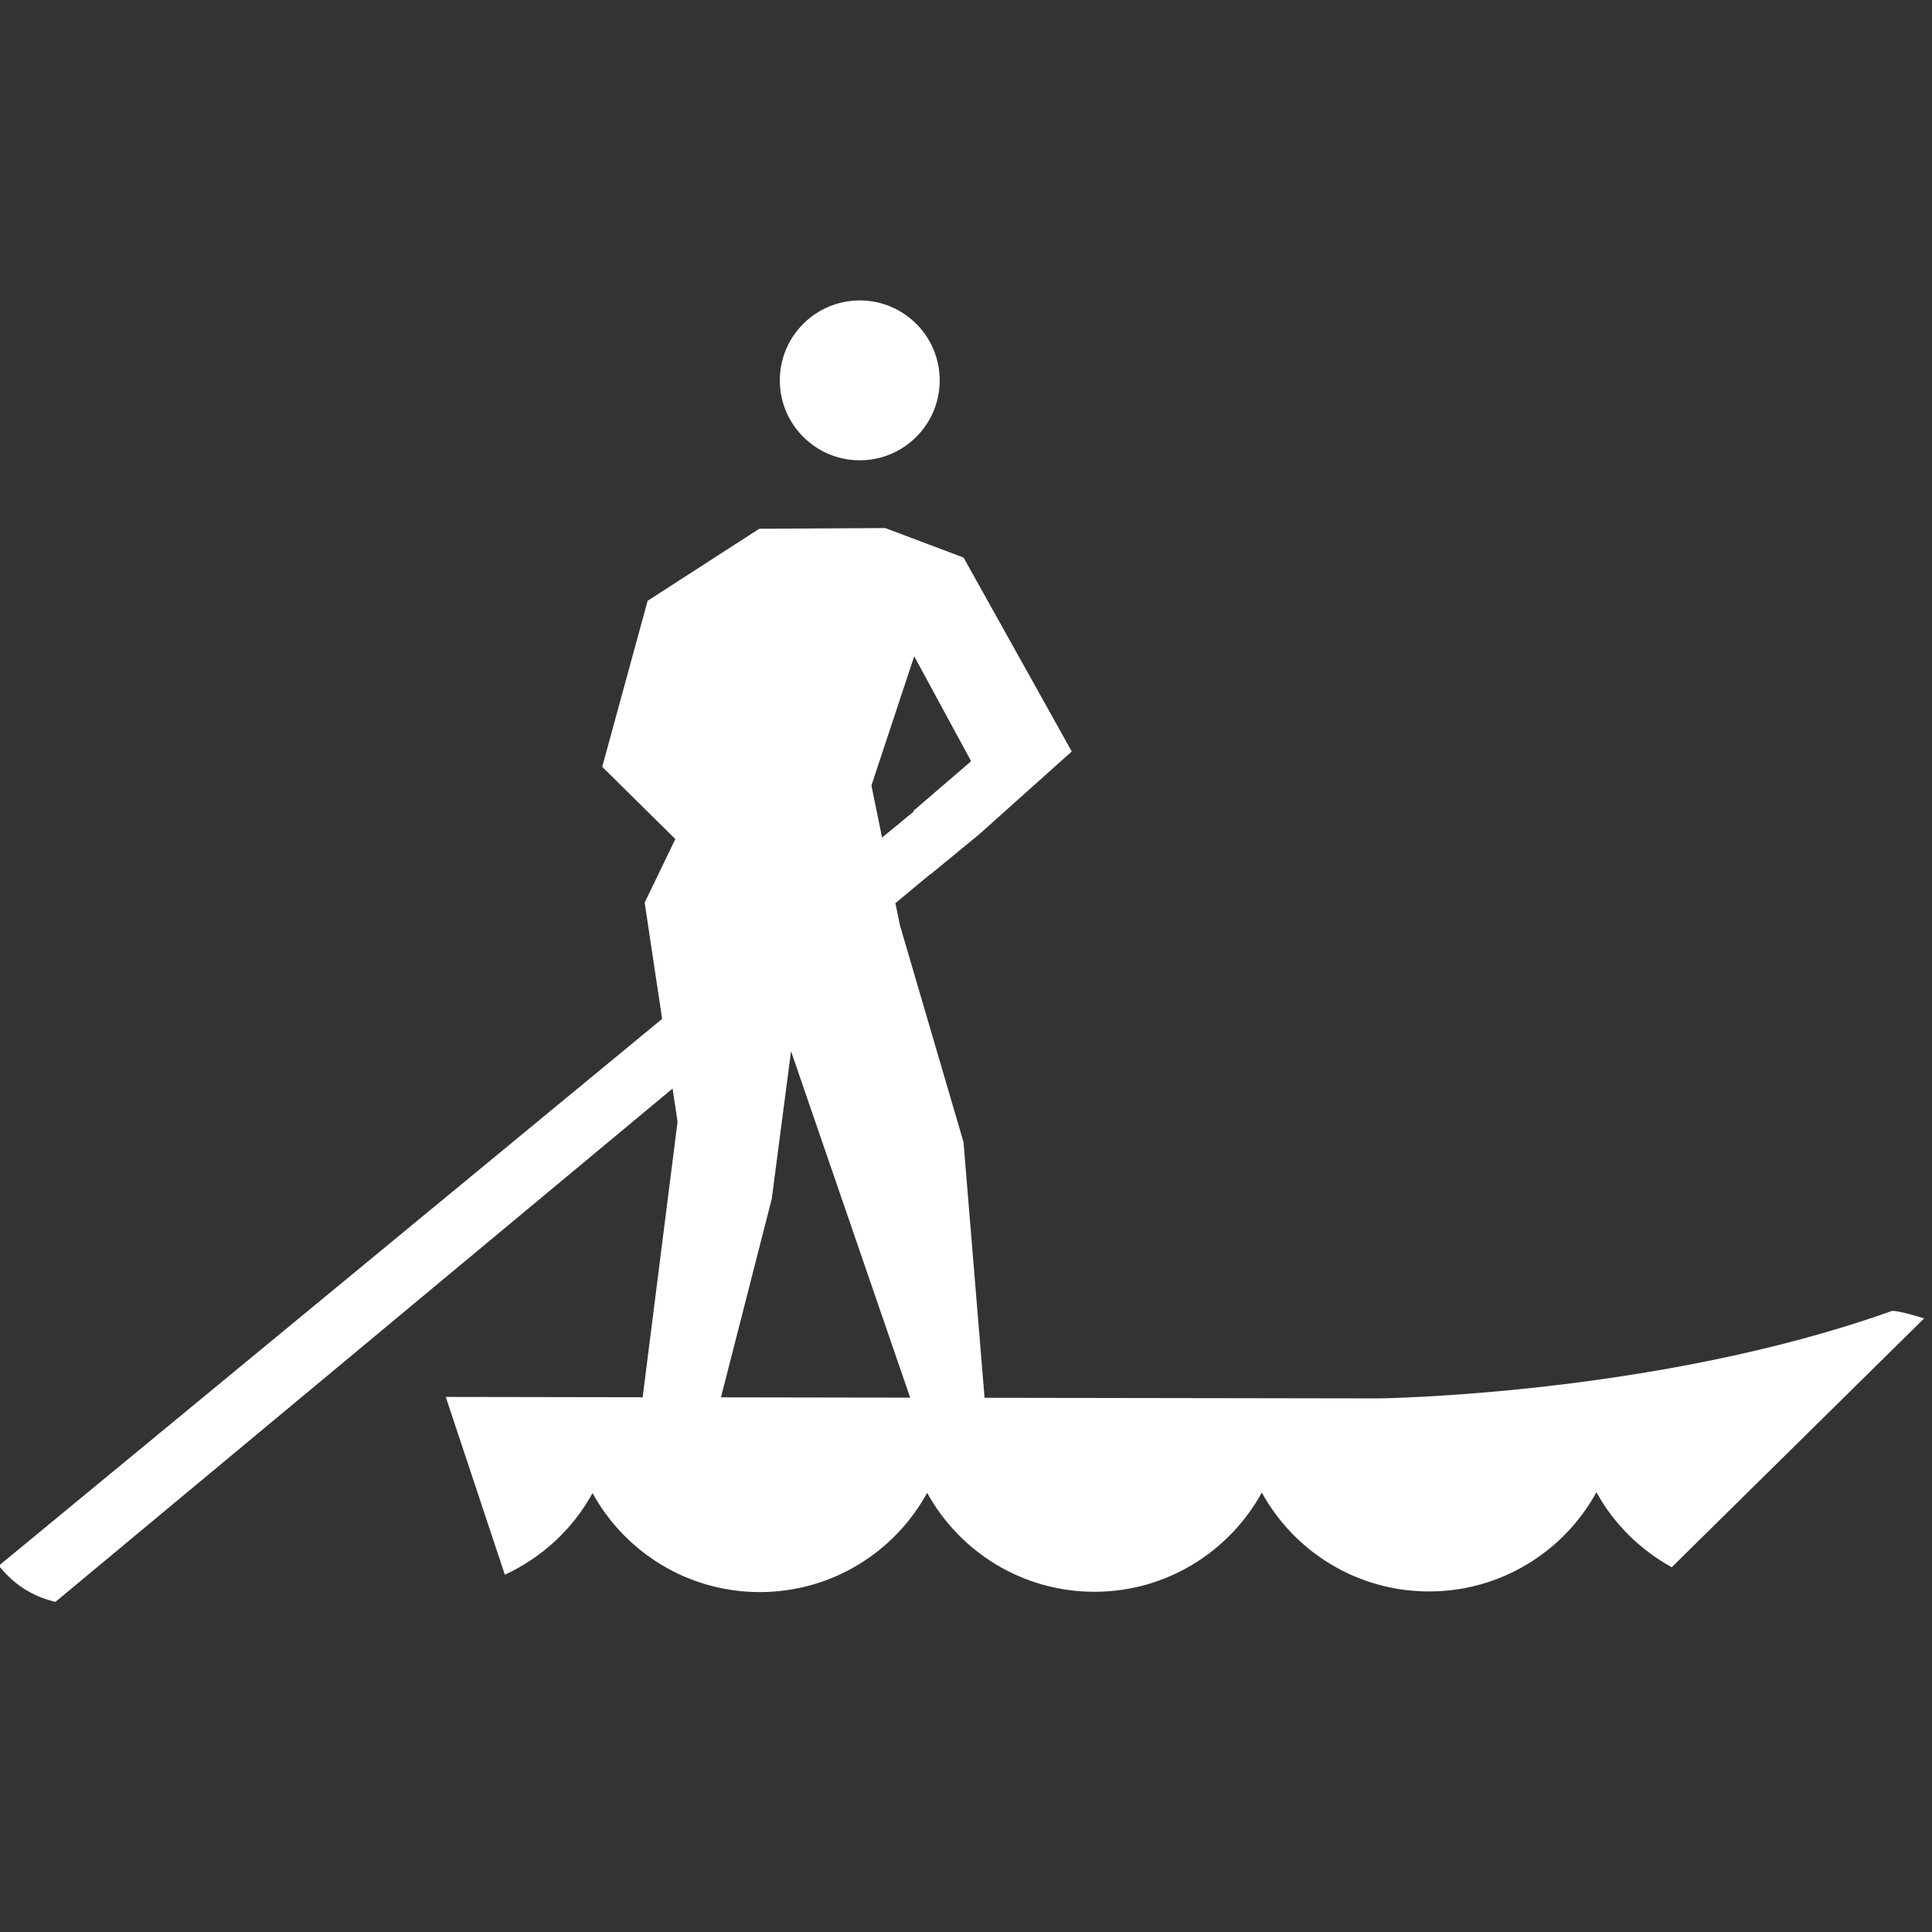 <?xml version="1.0" encoding="utf-8"?>
<!-- Generator: Adobe Illustrator 16.0.1, SVG Export Plug-In . SVG Version: 6.00 Build 0)  -->
<!DOCTYPE svg PUBLIC "-//W3C//DTD SVG 1.1//EN" "http://www.w3.org/Graphics/SVG/1.1/DTD/svg11.dtd">
<svg version="1.1" id="Layer_1" xmlns="http://www.w3.org/2000/svg" xmlns:xlink="http://www.w3.org/1999/xlink" x="0px" y="0px"
	 width="88px" height="88px" viewBox="0 0 88 88" enable-background="new 0 0 88 88" xml:space="preserve">
<rect x="0" y="0" width="88" height="88" fill="#333333" stroke="none"/>
<g>
	<path fill="#FFFFFF" d="M2.526,72.963l28.109-23.381l0.227,1.508l-1.59,12.553l-8.968-0.015l2.691,8.099
		c1.695-0.783,3.101-2.087,3.994-3.717c1.48,2.688,4.338,4.51,7.625,4.507s6.143-1.83,7.617-4.52c1.48,2.687,4.34,4.509,7.625,4.506
		s6.141-1.829,7.617-4.519c1.48,2.688,4.34,4.508,7.624,4.504c3.284-0.002,6.142-1.827,7.618-4.518
		c0.793,1.441,1.99,2.62,3.43,3.416l11.496-11.334c0,0-1.281-0.406-1.49-0.332c-10.741,3.832-23.385,3.976-23.385,3.976
		l-17.92-0.028l-0.959-11.647l-2.895-9.874l-0.207-1.008l1.59-1.322l0.004,0.011L44.604,38l4.213-3.772l-4.928-8.832l-3.566-1.343
		l-5.74,0.031l-5.084,3.282l-2.069,7.562l3.33,3.289l-1.396,2.896l0.795,5.296L0,71.271v0.11C0.633,72.152,1.446,72.71,2.526,72.963
		z M41.641,29.892l2.592,4.781l-2.627,2.259l0.009,0.034l-1.438,1.185l-0.485-2.374L41.641,29.892z M35.153,54.604l0.878-6.721
		l5.426,15.778l-8.618-0.014L35.153,54.604z"/>
	<circle fill="#FFFFFF" cx="39.161" cy="17.325" r="3.641"/>
</g>
</svg>
